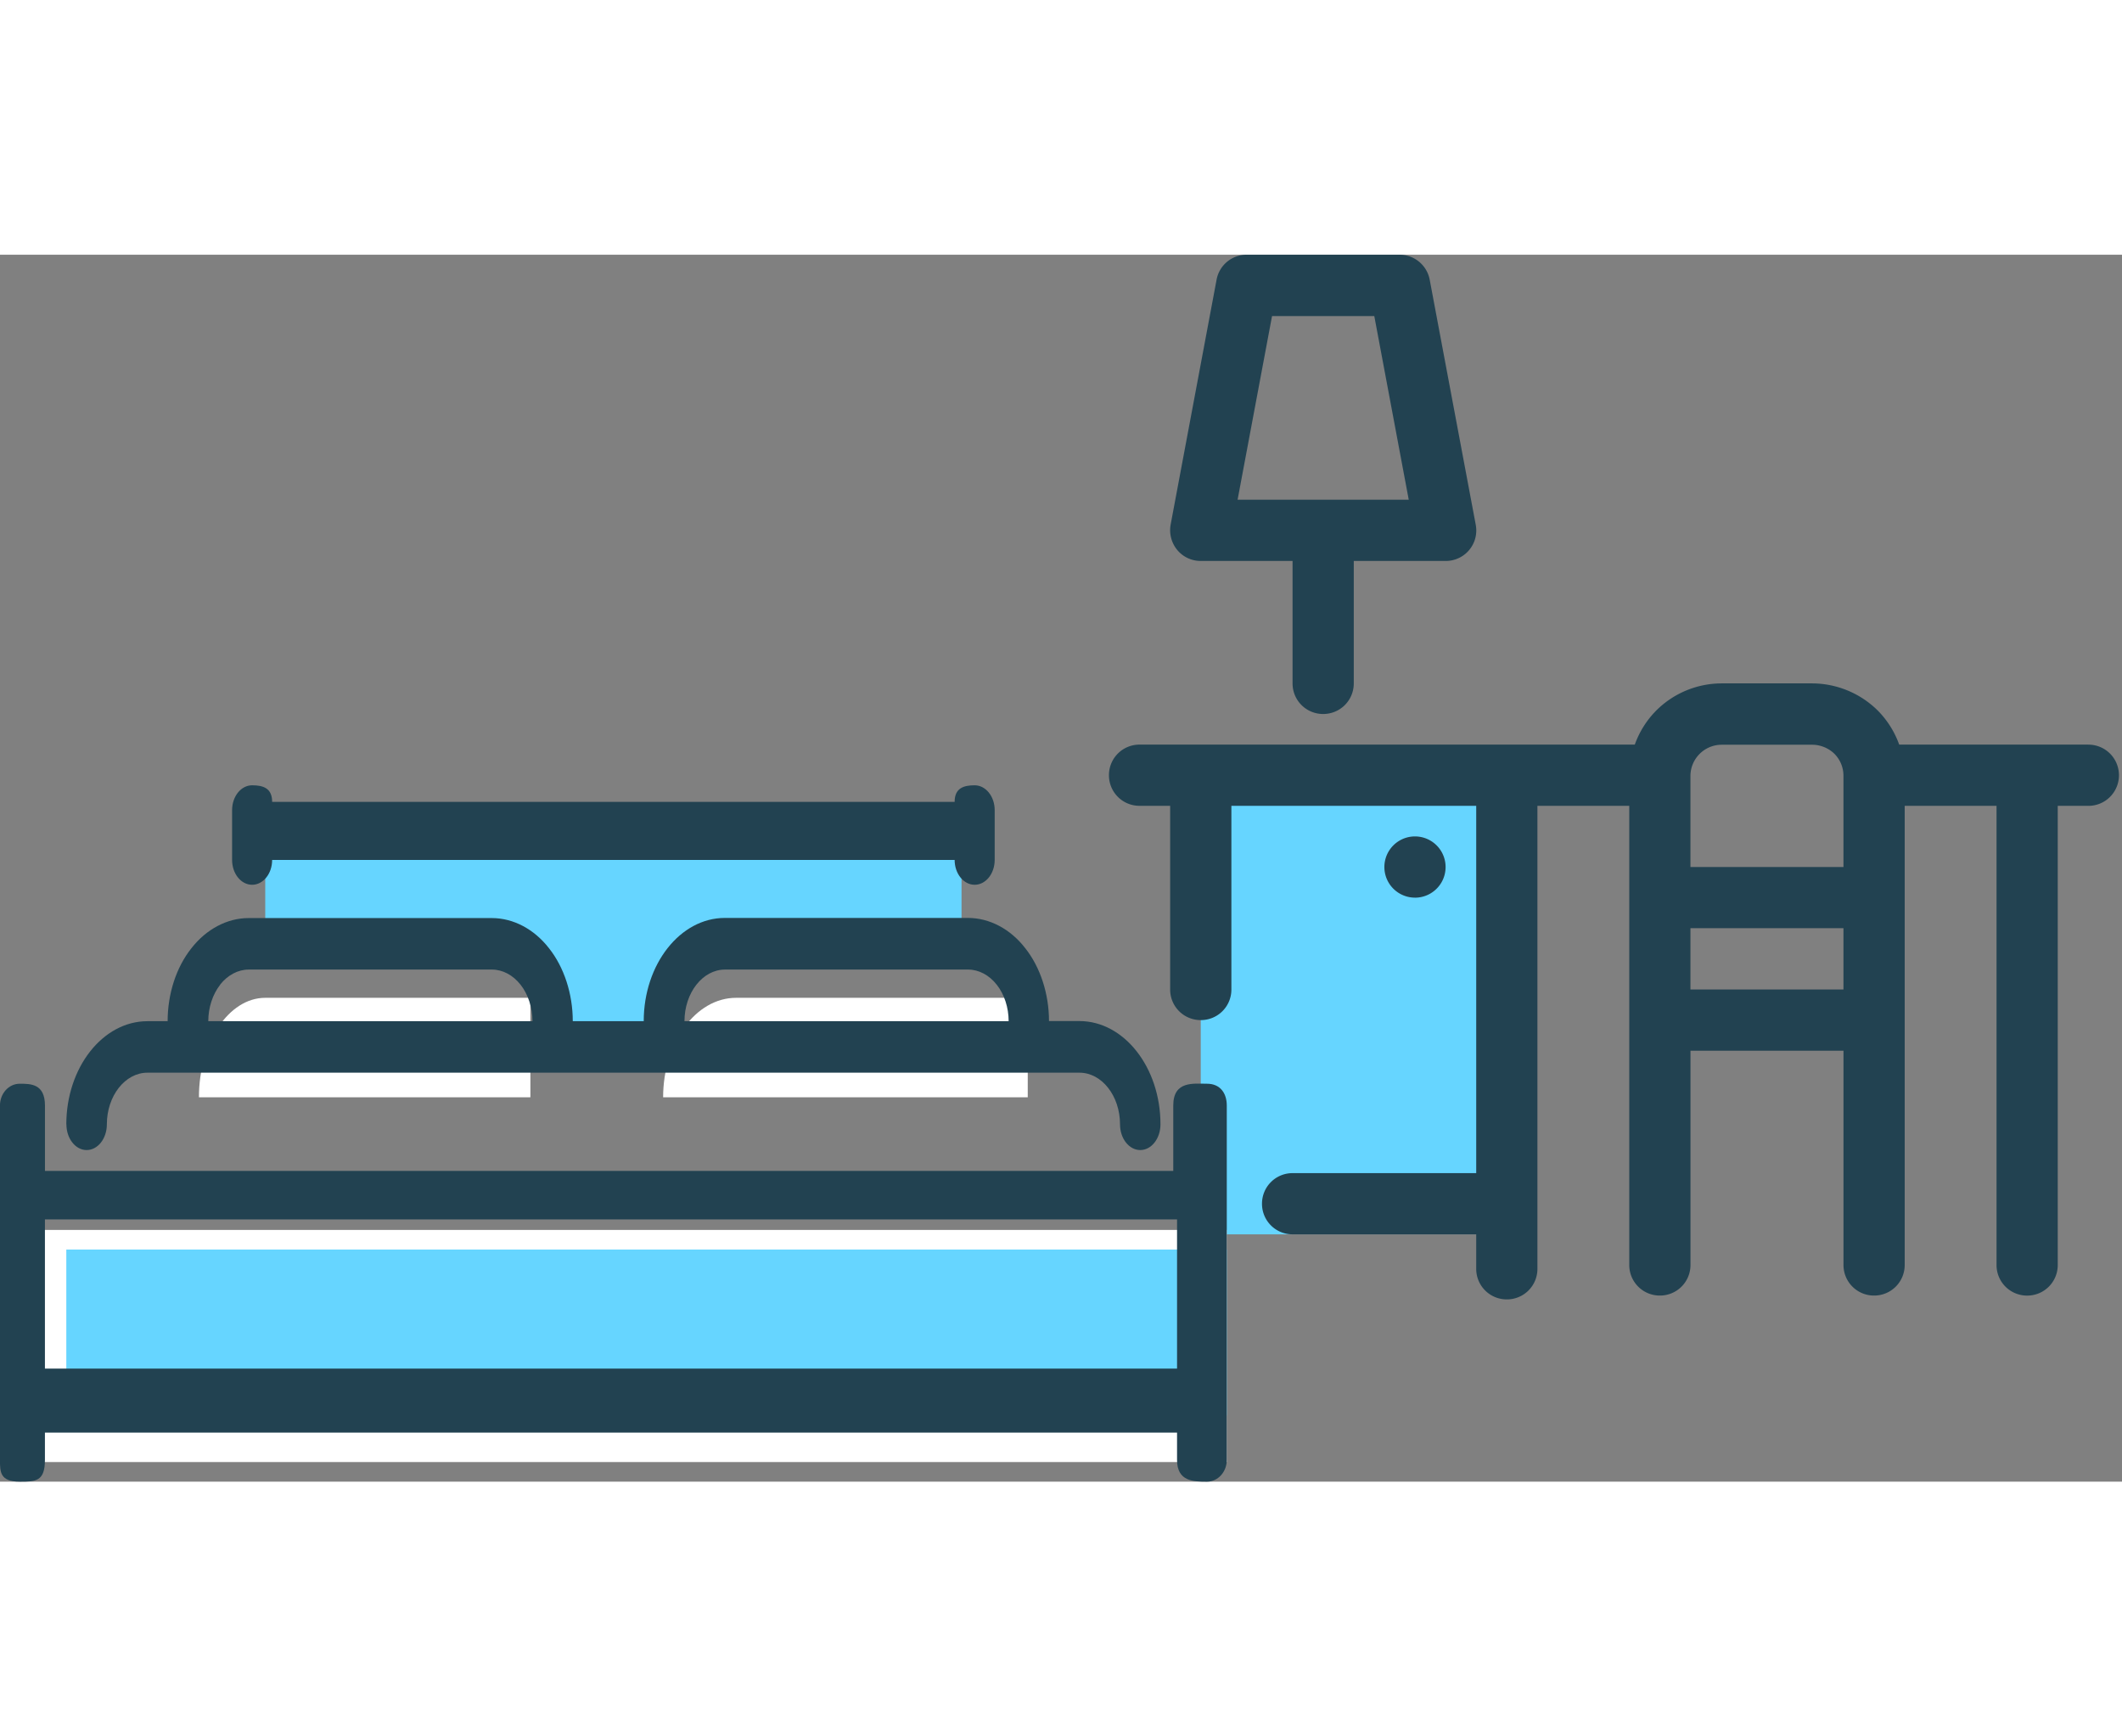 <svg xmlns="http://www.w3.org/2000/svg" width="110" height="90" viewBox="0 0 64 37" fill="none"><rect x="0" y="0" width="64" height="37" fill="#808080" stroke="none"/><path fill="#66D5FF" d="M45.445 16.158h-9.23v13.384h9.23V16.158Z"></path><path fill="#224251" d="M42.676 19.389a.923.923 0 1 0 0-1.847.923.923 0 0 0 0 1.846ZM36.215 9.235h2.769v3.692a.92.92 0 0 0 .923.923.92.92 0 0 0 .923-.923V9.235h2.77a.92.92 0 0 0 .908-1.096L43.12.753A.924.924 0 0 0 42.215 0h-4.616a.92.92 0 0 0-.907.754l-1.385 7.384c-.05.27.023.55.196.762a.919.919 0 0 0 .712.335Zm2.15-7.385h3.084l1.039 5.538h-5.162l1.039-5.538Z"></path><path fill="#224251" d="M62.984 14.773H57.28a2.8 2.8 0 0 0-.654-1.035 2.826 2.826 0 0 0-1.97-.811h-2.73a2.8 2.8 0 0 0-1.97.815 2.792 2.792 0 0 0-.65 1.031H34.369a.92.92 0 0 0-.923.923.92.92 0 0 0 .923.923h.923v5.539a.92.92 0 0 0 .924.923.92.92 0 0 0 .923-.923v-5.539h7.384v11.077h-5.538a.92.92 0 0 0-.923.923.92.92 0 0 0 .923.923h5.538v1.039a.92.92 0 0 0 .923.923.92.92 0 0 0 .923-.923V16.619h2.77v13.846a.92.92 0 0 0 .923.923.92.92 0 0 0 .923-.923v-6.461h4.615v6.461a.92.92 0 0 0 .923.923.92.92 0 0 0 .923-.923V16.62h2.77v13.846a.92.92 0 0 0 .923.923.92.92 0 0 0 .923-.923V16.62h.923a.921.921 0 0 0 .923-.923.921.921 0 0 0-.923-.923Zm-12 .942a.944.944 0 0 1 .942-.938h2.73c.247 0 .493.1.67.273a.937.937 0 0 1 .273.665v2.75h-4.615v-2.75Zm0 6.443V20.31h4.615v1.847h-4.615Z"></path><path fill="#fff" d="M37 29.409H1v7h36v-7Z"></path><path fill="#fff" fill-rule="evenodd" d="M16 22.409H8c-1.102 0-2 1.346-2 3h9.997v-3H16ZM31 22.409h-8.8c-1.213 0-2.2 1.346-2.2 3h10.997v-3H31Z" clip-rule="evenodd"></path><path fill="#66D5FF" d="M37 30H2v5h35v-5Z"></path><path fill="#66D5FF" fill-rule="evenodd" d="M29 18H8v3.466l8.167-.036.582 2.57h3.502l.582-2.57H29V18Z" clip-rule="evenodd"></path><path fill="#224251" d="M2.003 26.224c0 .429.273.776.61.776.337 0 .61-.347.61-.776 0-.858.55-1.557 1.223-1.557h28.111c.674 0 1.223.699 1.223 1.557 0 .429.273.776.61.776.337 0 .61-.347.61-.776 0-1.716-1.098-3.114-2.446-3.114h-.916c0-.824-.263-1.626-.715-2.196-.451-.584-1.081-.914-1.728-.914h-7.334c-1.348 0-2.446 1.398-2.446 3.114h-2.14c0-.824-.262-1.626-.714-2.196-.451-.583-1.081-.914-1.728-.914H7.498c-.647 0-1.277.335-1.725.91-.458.574-.717 1.376-.717 2.2h-.61C3.098 23.114 2 24.512 2 26.228l.003-.004Zm19.861-4.667h7.334c.324 0 .637.167.866.459.226.287.357.686.357 1.098h-9.777c0-.858.55-1.557 1.223-1.557h-.003Zm-15.225.455c.226-.288.54-.455.863-.455h7.334c.324 0 .637.167.866.459.226.287.357.686.357 1.098H6.282c0-.412.131-.81.36-1.102H6.64ZM7.604 16c-.334 0-.604.335-.604.749v1.502c0 .414.27.749.604.749.334 0 .604-.335.604-.749h20.584c0 .414.27.749.604.749.334 0 .604-.335.604-.749v-1.502c0-.414-.27-.749-.604-.749-.334 0-.604.086-.604.5H8.208c0-.414-.27-.5-.604-.5Z"></path><path fill="#224251" d="M36.404 25c-.404 0-1.018-.095-1.018.656v1.973H1.356V25.655C1.355 25 .924 25 .595 25c-.33 0-.596.294-.596.656v10.688c0 .362 0 .656.596.656.475 0 .76 0 .76-.656v-.823H35.5v.823c0 .656.5.656.904.656.33 0 .596-.294.596-.656V25.656c0-.362-.191-.656-.596-.656ZM1.355 29.091H35.5v4.5H1.355v-4.5Z"></path></svg>